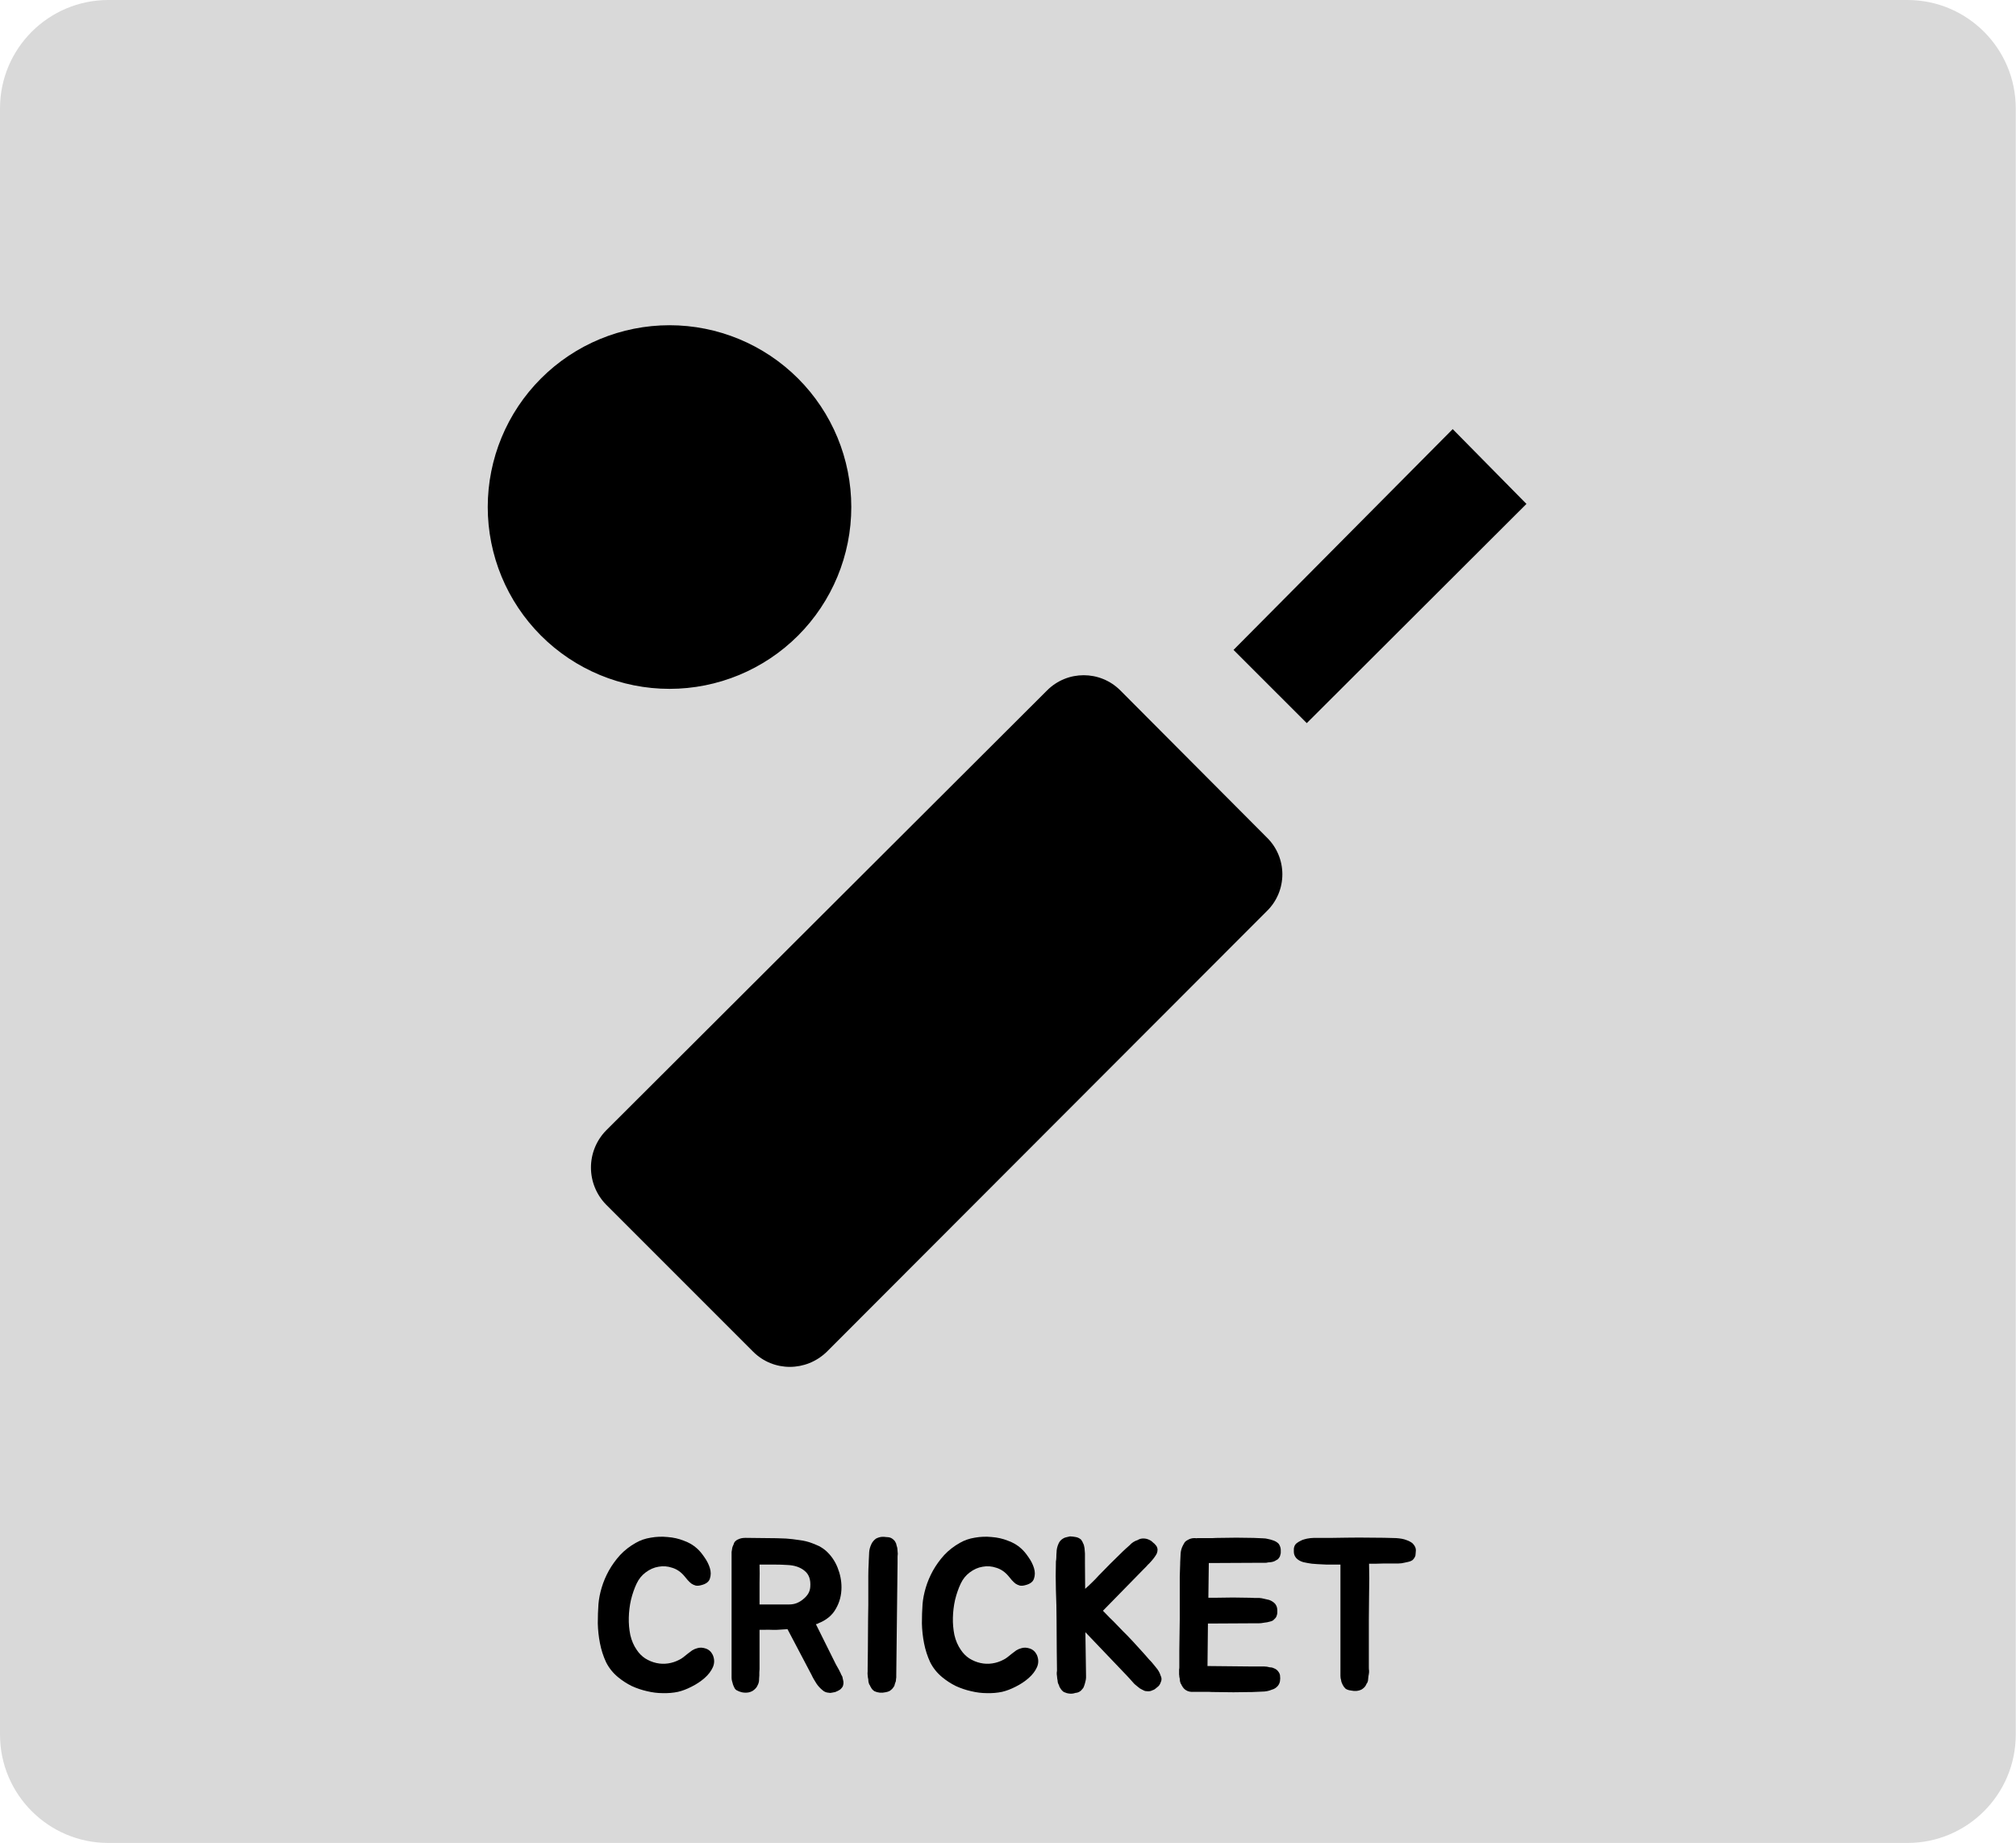 <svg width="186" height="170" viewBox="0 0 186 170" fill="none" xmlns="http://www.w3.org/2000/svg">
<g id="Vector">
<path d="M0 10C0 4.477 4.477 0 10 0H175.978C181.501 0 185.978 4.477 185.978 10V160C185.978 165.523 181.501 170 175.978 170H10C4.477 170 0 165.523 0 160V10Z" fill="#D9D9D9"/>
<path d="M65.754 152.64C65.927 153.027 65.934 153.407 65.774 153.78C65.614 154.14 65.361 154.473 65.014 154.78C64.667 155.087 64.267 155.353 63.814 155.58C63.374 155.807 62.954 155.967 62.554 156.06C62.114 156.153 61.647 156.193 61.154 156.18C60.674 156.18 60.187 156.12 59.694 156C59.214 155.893 58.74 155.733 58.274 155.52C57.821 155.293 57.401 155.02 57.014 154.7C56.547 154.313 56.181 153.853 55.914 153.32C55.66 152.773 55.474 152.193 55.354 151.58C55.234 150.967 55.167 150.353 55.154 149.74C55.154 149.113 55.174 148.527 55.214 147.98C55.254 147.487 55.354 146.973 55.514 146.44C55.674 145.907 55.894 145.387 56.174 144.88C56.467 144.36 56.814 143.88 57.214 143.44C57.627 143 58.107 142.627 58.654 142.32C59.067 142.08 59.527 141.92 60.034 141.84C60.554 141.747 61.074 141.727 61.594 141.78C62.127 141.82 62.627 141.933 63.094 142.12C63.574 142.293 63.98 142.533 64.314 142.84C64.527 143.027 64.747 143.287 64.974 143.62C65.214 143.953 65.387 144.293 65.494 144.64C65.6 144.987 65.6 145.313 65.494 145.62C65.401 145.913 65.134 146.113 64.694 146.22C64.507 146.273 64.341 146.287 64.194 146.26C64.047 146.22 63.914 146.16 63.794 146.08C63.674 145.987 63.56 145.88 63.454 145.76C63.347 145.64 63.247 145.52 63.154 145.4C62.834 145.013 62.461 144.753 62.034 144.62C61.607 144.473 61.181 144.44 60.754 144.52C60.34 144.587 59.947 144.76 59.574 145.04C59.214 145.307 58.934 145.653 58.734 146.08C58.52 146.533 58.347 147.033 58.214 147.58C58.094 148.113 58.027 148.66 58.014 149.22C58.001 149.767 58.047 150.3 58.154 150.82C58.274 151.34 58.474 151.8 58.754 152.2C58.967 152.52 59.227 152.78 59.534 152.98C59.854 153.18 60.194 153.32 60.554 153.4C60.914 153.48 61.274 153.493 61.634 153.44C62.007 153.387 62.367 153.267 62.714 153.08C62.821 153.027 62.934 152.953 63.054 152.86C63.187 152.753 63.321 152.647 63.454 152.54C63.587 152.433 63.721 152.333 63.854 152.24C64.001 152.147 64.154 152.08 64.314 152.04C64.554 151.96 64.814 151.967 65.094 152.06C65.387 152.153 65.607 152.347 65.754 152.64Z" fill="black"/>
<path d="M77.817 155.12C77.831 155.253 77.817 155.38 77.777 155.5C77.751 155.58 77.71 155.647 77.657 155.7C77.617 155.753 77.564 155.807 77.497 155.86C77.377 155.94 77.231 156.013 77.057 156.08C76.951 156.107 76.844 156.127 76.737 156.14C76.644 156.167 76.544 156.167 76.437 156.14C76.224 156.127 76.037 156.047 75.877 155.9C75.65 155.713 75.464 155.507 75.317 155.28C75.251 155.173 75.177 155.053 75.097 154.92C75.017 154.787 74.944 154.647 74.877 154.5L72.657 150.28C72.55 150.28 72.444 150.287 72.337 150.3C72.231 150.3 72.124 150.307 72.017 150.32C71.737 150.347 71.471 150.353 71.217 150.34C70.977 150.327 70.724 150.327 70.457 150.34H70.077V153.96C70.077 154.067 70.07 154.167 70.057 154.26C70.057 154.353 70.057 154.453 70.057 154.56C70.057 154.627 70.05 154.713 70.037 154.82C70.037 154.927 70.031 155.027 70.017 155.12C69.99 155.267 69.93 155.42 69.837 155.58C69.744 155.727 69.617 155.853 69.457 155.96C69.177 156.133 68.837 156.18 68.437 156.1C68.264 156.06 68.097 155.993 67.937 155.9C67.884 155.86 67.837 155.813 67.797 155.76C67.757 155.693 67.724 155.627 67.697 155.56C67.671 155.493 67.644 155.427 67.617 155.36C67.604 155.28 67.584 155.207 67.557 155.14C67.517 155.007 67.497 154.88 67.497 154.76V143.4C67.497 143.32 67.497 143.24 67.497 143.16C67.51 143.067 67.524 142.987 67.537 142.92C67.55 142.773 67.597 142.627 67.677 142.48C67.717 142.32 67.784 142.207 67.877 142.14C67.957 142.06 68.077 141.993 68.237 141.94C68.41 141.873 68.657 141.847 68.977 141.86C69.577 141.873 70.171 141.88 70.757 141.88C71.344 141.88 71.93 141.893 72.517 141.92C72.904 141.947 73.311 141.993 73.737 142.06C74.177 142.113 74.584 142.213 74.957 142.36C75.197 142.453 75.417 142.547 75.617 142.64C75.871 142.787 76.07 142.927 76.217 143.06C76.684 143.487 77.037 144 77.277 144.6C77.517 145.2 77.637 145.807 77.637 146.42C77.637 147.14 77.464 147.8 77.117 148.4C76.784 149 76.244 149.447 75.497 149.74C75.471 149.767 75.43 149.787 75.377 149.8C75.337 149.8 75.304 149.807 75.277 149.82L77.117 153.52L77.297 153.84C77.324 153.893 77.357 153.953 77.397 154.02C77.437 154.087 77.471 154.153 77.497 154.22C77.537 154.287 77.57 154.36 77.597 154.44C77.637 154.52 77.677 154.593 77.717 154.66C77.757 154.847 77.79 155 77.817 155.12ZM72.817 148C73.057 148 73.284 147.96 73.497 147.88C73.724 147.787 73.924 147.667 74.097 147.52C74.284 147.373 74.437 147.207 74.557 147.02C74.677 146.82 74.744 146.607 74.757 146.38C74.811 145.713 74.637 145.22 74.237 144.9C73.837 144.567 73.311 144.387 72.657 144.36C72.27 144.333 71.844 144.32 71.377 144.32C70.924 144.32 70.49 144.32 70.077 144.32C70.091 144.867 70.091 145.427 70.077 146C70.077 146.56 70.077 147.227 70.077 148H72.817Z" fill="black"/>
<path d="M80.051 153.88L80.071 152.3L80.091 149.36C80.104 148.933 80.111 148.493 80.111 148.04C80.111 147.587 80.111 147.12 80.111 146.64C80.111 146.16 80.111 145.733 80.111 145.36C80.111 144.987 80.124 144.567 80.151 144.1V144.02C80.164 143.887 80.171 143.753 80.171 143.62C80.184 143.473 80.191 143.327 80.191 143.18C80.204 142.94 80.277 142.68 80.411 142.4C80.504 142.213 80.644 142.053 80.831 141.92C81.044 141.813 81.251 141.76 81.451 141.76C81.557 141.76 81.651 141.767 81.731 141.78C81.824 141.78 81.911 141.787 81.991 141.8C82.164 141.827 82.317 141.907 82.451 142.04C82.531 142.107 82.604 142.213 82.671 142.36C82.697 142.44 82.717 142.52 82.731 142.6C82.757 142.667 82.777 142.74 82.791 142.82C82.804 142.913 82.811 143 82.811 143.08C82.824 143.16 82.831 143.24 82.831 143.32C82.831 143.413 82.824 143.5 82.811 143.58C82.811 143.647 82.811 143.72 82.811 143.8V144.14L82.691 154.52V154.72C82.691 154.76 82.684 154.813 82.671 154.88C82.671 154.933 82.664 155 82.651 155.08C82.624 155.147 82.597 155.22 82.571 155.3C82.557 155.367 82.537 155.44 82.511 155.52C82.471 155.587 82.424 155.653 82.371 155.72C82.331 155.773 82.277 155.827 82.211 155.88C82.104 155.987 81.931 156.06 81.691 156.1C81.331 156.18 80.991 156.147 80.671 156C80.511 155.893 80.397 155.76 80.331 155.6C80.291 155.56 80.271 155.52 80.271 155.48C80.257 155.453 80.244 155.433 80.231 155.42C80.217 155.407 80.204 155.387 80.191 155.36C80.164 155.293 80.144 155.227 80.131 155.16C80.117 155.08 80.111 155 80.111 154.92C80.097 154.853 80.084 154.787 80.071 154.72C80.071 154.653 80.064 154.587 80.051 154.52C80.037 154.413 80.037 154.3 80.051 154.18V153.88Z" fill="black"/>
<path d="M95.656 152.64C95.83 153.027 95.836 153.407 95.676 153.78C95.516 154.14 95.263 154.473 94.916 154.78C94.57 155.087 94.17 155.353 93.716 155.58C93.276 155.807 92.856 155.967 92.456 156.06C92.016 156.153 91.55 156.193 91.056 156.18C90.576 156.18 90.09 156.12 89.596 156C89.116 155.893 88.643 155.733 88.176 155.52C87.723 155.293 87.303 155.02 86.916 154.7C86.45 154.313 86.083 153.853 85.816 153.32C85.563 152.773 85.376 152.193 85.256 151.58C85.136 150.967 85.07 150.353 85.056 149.74C85.056 149.113 85.076 148.527 85.116 147.98C85.156 147.487 85.256 146.973 85.416 146.44C85.576 145.907 85.796 145.387 86.076 144.88C86.37 144.36 86.716 143.88 87.116 143.44C87.529 143 88.01 142.627 88.556 142.32C88.97 142.08 89.43 141.92 89.936 141.84C90.456 141.747 90.976 141.727 91.496 141.78C92.03 141.82 92.53 141.933 92.996 142.12C93.476 142.293 93.883 142.533 94.216 142.84C94.43 143.027 94.65 143.287 94.876 143.62C95.116 143.953 95.29 144.293 95.396 144.64C95.503 144.987 95.503 145.313 95.396 145.62C95.303 145.913 95.036 146.113 94.596 146.22C94.41 146.273 94.243 146.287 94.096 146.26C93.95 146.22 93.816 146.16 93.696 146.08C93.576 145.987 93.463 145.88 93.356 145.76C93.25 145.64 93.15 145.52 93.056 145.4C92.736 145.013 92.363 144.753 91.936 144.62C91.51 144.473 91.083 144.44 90.656 144.52C90.243 144.587 89.85 144.76 89.476 145.04C89.116 145.307 88.836 145.653 88.636 146.08C88.423 146.533 88.249 147.033 88.116 147.58C87.996 148.113 87.93 148.66 87.916 149.22C87.903 149.767 87.95 150.3 88.056 150.82C88.176 151.34 88.376 151.8 88.656 152.2C88.87 152.52 89.13 152.78 89.436 152.98C89.756 153.18 90.096 153.32 90.456 153.4C90.816 153.48 91.176 153.493 91.536 153.44C91.91 153.387 92.27 153.267 92.616 153.08C92.723 153.027 92.836 152.953 92.956 152.86C93.09 152.753 93.223 152.647 93.356 152.54C93.49 152.433 93.623 152.333 93.756 152.24C93.903 152.147 94.056 152.08 94.216 152.04C94.456 151.96 94.716 151.967 94.996 152.06C95.29 152.153 95.51 152.347 95.656 152.64Z" fill="black"/>
<path d="M107.08 154.56C107.186 154.76 107.193 154.96 107.1 155.16C107.033 155.373 106.92 155.533 106.76 155.64C106.68 155.707 106.606 155.767 106.54 155.82C106.473 155.86 106.4 155.893 106.32 155.92C106.173 156 105.999 156.027 105.799 156C105.719 156 105.646 155.987 105.58 155.96C105.513 155.933 105.446 155.9 105.38 155.86C105.313 155.82 105.24 155.78 105.16 155.74C105.093 155.687 105.026 155.633 104.96 155.58C104.88 155.513 104.806 155.453 104.74 155.4C104.673 155.347 104.613 155.287 104.56 155.22C104.493 155.153 104.433 155.087 104.38 155.02C104.326 154.953 104.273 154.893 104.22 154.84L103.979 154.58L100.14 150.56L100.2 154.58V154.76C100.2 154.813 100.193 154.873 100.18 154.94C100.166 154.993 100.153 155.053 100.14 155.12C100.1 155.293 100.053 155.447 99.999 155.58C99.973 155.66 99.933 155.727 99.879 155.78C99.84 155.833 99.793 155.887 99.74 155.94C99.593 156.073 99.419 156.147 99.219 156.16C99.019 156.227 98.833 156.247 98.659 156.22C98.499 156.207 98.333 156.16 98.159 156.08C98.026 156 97.906 155.867 97.799 155.68C97.773 155.627 97.753 155.593 97.74 155.58C97.74 155.567 97.726 155.52 97.7 155.44C97.62 155.307 97.579 155.173 97.579 155.04C97.566 154.96 97.553 154.887 97.54 154.82C97.54 154.753 97.533 154.68 97.519 154.6C97.506 154.547 97.499 154.493 97.499 154.44C97.499 154.387 97.499 154.333 97.499 154.28C97.513 154.213 97.519 154.16 97.519 154.12C97.519 154.067 97.519 154.007 97.519 153.94L97.499 152.36L97.48 149.42C97.48 148.567 97.46 147.647 97.419 146.66C97.406 146.18 97.4 145.753 97.4 145.38C97.4 145.007 97.406 144.587 97.419 144.12V144.04C97.446 143.893 97.46 143.753 97.46 143.62C97.46 143.473 97.466 143.333 97.48 143.2C97.48 142.933 97.54 142.667 97.659 142.4C97.74 142.2 97.879 142.04 98.079 141.92C98.186 141.853 98.286 141.813 98.379 141.8C98.486 141.773 98.6 141.747 98.719 141.72C98.813 141.72 98.9 141.727 98.98 141.74C99.073 141.753 99.159 141.767 99.24 141.78C99.413 141.807 99.573 141.88 99.719 142C99.76 142.04 99.793 142.087 99.82 142.14C99.859 142.193 99.893 142.26 99.919 142.34C99.986 142.447 100.033 142.6 100.06 142.8C100.073 142.88 100.08 142.96 100.08 143.04C100.093 143.12 100.1 143.207 100.1 143.3V144.12L100.119 146.56C100.333 146.373 100.54 146.18 100.74 145.98C100.953 145.78 101.16 145.567 101.36 145.34C101.72 144.967 102.073 144.607 102.42 144.26C102.78 143.9 103.14 143.547 103.5 143.2L103.56 143.14C103.666 143.033 103.773 142.933 103.88 142.84C104 142.733 104.113 142.633 104.22 142.54C104.42 142.313 104.666 142.153 104.96 142.06C105.146 141.94 105.366 141.893 105.62 141.92C105.74 141.933 105.846 141.96 105.939 142C106.046 142.04 106.146 142.093 106.24 142.16C106.306 142.227 106.373 142.287 106.44 142.34C106.506 142.38 106.56 142.433 106.6 142.5C106.706 142.593 106.773 142.733 106.8 142.92C106.8 143.067 106.773 143.2 106.72 143.32C106.68 143.387 106.64 143.453 106.6 143.52C106.56 143.587 106.513 143.653 106.46 143.72C106.393 143.8 106.333 143.873 106.28 143.94C106.226 144.007 106.166 144.073 106.1 144.14C106.046 144.207 105.986 144.267 105.92 144.32C105.866 144.373 105.813 144.433 105.76 144.5L105.5 144.76L101.76 148.58C101.96 148.78 102.166 148.993 102.38 149.22C102.606 149.433 102.82 149.647 103.02 149.86C103.219 150.06 103.406 150.253 103.58 150.44C103.753 150.613 103.899 150.76 104.02 150.88C104.38 151.253 104.726 151.627 105.06 152C105.393 152.36 105.72 152.727 106.04 153.1L106.1 153.16C106.206 153.267 106.306 153.38 106.4 153.5C106.493 153.607 106.579 153.713 106.66 153.82C106.859 154.047 107 154.293 107.08 154.56Z" fill="black"/>
<path d="M111.526 144.24L111.486 147.38H112.286C112.833 147.367 113.32 147.36 113.746 147.36C114.173 147.36 114.646 147.367 115.166 147.38H115.266C115.426 147.38 115.58 147.387 115.726 147.4C115.886 147.4 116.04 147.4 116.186 147.4C116.346 147.413 116.5 147.44 116.646 147.48C116.793 147.507 116.94 147.54 117.086 147.58C117.313 147.66 117.5 147.78 117.646 147.94C117.78 148.113 117.846 148.307 117.846 148.52C117.846 148.587 117.846 148.667 117.846 148.76C117.846 148.84 117.833 148.913 117.806 148.98C117.78 149.127 117.693 149.26 117.546 149.38C117.48 149.473 117.353 149.54 117.166 149.58C116.993 149.633 116.82 149.667 116.646 149.68C116.46 149.72 116.273 149.74 116.086 149.74H115.146L111.446 149.76L111.406 153.68L115.386 153.72H116.326C116.433 153.72 116.533 153.72 116.626 153.72C116.72 153.72 116.806 153.727 116.886 153.74C116.993 153.767 117.086 153.787 117.166 153.8C117.26 153.8 117.346 153.813 117.426 153.84C117.586 153.893 117.72 153.967 117.826 154.06C117.96 154.193 118.046 154.333 118.086 154.48C118.1 154.547 118.106 154.62 118.106 154.7C118.12 154.767 118.12 154.84 118.106 154.92C118.106 155.133 118.04 155.327 117.906 155.5C117.746 155.687 117.56 155.807 117.346 155.86C117.066 155.98 116.76 156.04 116.426 156.04C116.28 156.053 116.126 156.06 115.966 156.06C115.806 156.06 115.653 156.067 115.506 156.08H115.386C114.346 156.107 113.266 156.107 112.146 156.08C111.88 156.08 111.666 156.073 111.506 156.06C111.346 156.06 111.2 156.06 111.066 156.06C110.946 156.06 110.82 156.06 110.686 156.06C110.553 156.06 110.38 156.06 110.166 156.06C109.86 156.087 109.606 156.033 109.406 155.9C109.26 155.807 109.146 155.68 109.066 155.52C109.026 155.48 109.006 155.44 109.006 155.4C108.993 155.373 108.98 155.353 108.966 155.34C108.953 155.327 108.94 155.307 108.926 155.28C108.9 155.213 108.88 155.147 108.866 155.08C108.853 155 108.846 154.927 108.846 154.86C108.833 154.793 108.82 154.727 108.806 154.66C108.806 154.593 108.8 154.527 108.786 154.46V154.14C108.786 154.087 108.786 154.033 108.786 153.98C108.8 153.927 108.806 153.873 108.806 153.82V152.26L108.846 149.38V146.72C108.846 146.24 108.846 145.813 108.846 145.44C108.86 145.067 108.873 144.66 108.886 144.22V144.12C108.9 143.973 108.906 143.84 108.906 143.72C108.92 143.587 108.926 143.453 108.926 143.32C108.94 143.053 109.013 142.793 109.146 142.54C109.2 142.433 109.253 142.34 109.306 142.26C109.373 142.18 109.46 142.113 109.566 142.06C109.766 141.94 109.973 141.88 110.186 141.88C110.293 141.88 110.373 141.887 110.426 141.9V141.88C110.666 141.88 110.86 141.88 111.006 141.88C111.153 141.88 111.293 141.88 111.426 141.88C111.573 141.88 111.726 141.88 111.886 141.88C112.046 141.867 112.266 141.86 112.546 141.86C113.08 141.847 113.586 141.84 114.066 141.84C114.546 141.84 115.04 141.847 115.546 141.86H115.626C115.773 141.873 115.926 141.88 116.086 141.88C116.246 141.88 116.4 141.887 116.546 141.9C116.693 141.9 116.84 141.92 116.986 141.96C117.133 141.987 117.28 142.027 117.426 142.08C117.653 142.147 117.84 142.26 117.986 142.42C118.106 142.607 118.166 142.793 118.166 142.98C118.166 143.06 118.166 143.14 118.166 143.22C118.166 143.287 118.153 143.353 118.126 143.42C118.113 143.553 118.033 143.693 117.886 143.84C117.833 143.867 117.773 143.9 117.706 143.94C117.653 143.98 117.586 144.013 117.506 144.04C117.426 144.067 117.34 144.087 117.246 144.1C117.166 144.1 117.086 144.107 117.006 144.12C116.9 144.147 116.8 144.16 116.706 144.16C116.626 144.16 116.533 144.16 116.426 144.16H115.526L111.526 144.18V144.24Z" fill="black"/>
<path d="M130.412 142.46C130.559 142.633 130.632 142.813 130.632 143C130.632 143.08 130.626 143.167 130.612 143.26C130.612 143.34 130.605 143.413 130.592 143.48C130.552 143.627 130.465 143.767 130.332 143.9C130.225 143.98 130.079 144.04 129.892 144.08C129.799 144.107 129.705 144.127 129.612 144.14C129.519 144.153 129.419 144.173 129.312 144.2C129.219 144.213 129.126 144.22 129.032 144.22C128.939 144.22 128.839 144.22 128.732 144.22H127.712C127.472 144.233 127.232 144.24 126.992 144.24C126.765 144.24 126.539 144.24 126.312 144.24C126.325 144.653 126.332 145.1 126.332 145.58C126.332 146.047 126.325 146.593 126.312 147.22C126.312 147.847 126.305 148.573 126.292 149.4C126.292 150.227 126.292 151.187 126.292 152.28V153.8C126.292 153.933 126.299 154.033 126.312 154.1C126.312 154.153 126.312 154.207 126.312 154.26C126.312 154.3 126.305 154.353 126.292 154.42C126.265 154.54 126.245 154.68 126.232 154.84C126.232 154.907 126.225 154.973 126.212 155.04C126.199 155.093 126.179 155.153 126.152 155.22C126.099 155.273 126.072 155.313 126.072 155.34L126.012 155.46C125.945 155.593 125.819 155.72 125.632 155.84C125.339 155.987 125.012 156.02 124.652 155.94C124.425 155.913 124.252 155.853 124.132 155.76C124.012 155.64 123.925 155.52 123.872 155.4C123.792 155.253 123.745 155.113 123.732 154.98C123.692 154.86 123.672 154.733 123.672 154.6V144.32C123.592 144.32 123.425 144.32 123.172 144.32C122.919 144.32 122.645 144.32 122.352 144.32C122.072 144.307 121.805 144.293 121.552 144.28C121.299 144.267 121.125 144.253 121.032 144.24C120.952 144.227 120.825 144.207 120.652 144.18C120.492 144.153 120.359 144.127 120.252 144.1C119.972 144.02 119.752 143.893 119.592 143.72C119.445 143.547 119.372 143.353 119.372 143.14C119.372 143.06 119.372 142.98 119.372 142.9C119.372 142.82 119.385 142.747 119.412 142.68C119.452 142.52 119.559 142.387 119.732 142.28C119.785 142.24 119.865 142.193 119.972 142.14C120.092 142.073 120.205 142.027 120.312 142C120.472 141.947 120.672 141.907 120.912 141.88C121.019 141.867 121.125 141.86 121.232 141.86C121.339 141.86 121.452 141.86 121.572 141.86C122.039 141.86 122.479 141.86 122.892 141.86C123.319 141.86 123.765 141.853 124.232 141.84C125.005 141.827 125.772 141.827 126.532 141.84C127.305 141.84 128.072 141.853 128.832 141.88C129.005 141.893 129.172 141.913 129.332 141.94C129.492 141.967 129.652 142.013 129.812 142.08C129.932 142.12 130.045 142.173 130.152 142.24C130.259 142.293 130.345 142.367 130.412 142.46Z" fill="black"/>
<path d="M120.565 66.704L113.808 59.948L134.029 39.583L140.833 46.483L120.565 66.704ZM45 46.771C45 42.323 46.767 38.057 49.912 34.912C53.057 31.767 57.323 30 61.771 30C66.219 30 70.484 31.767 73.63 34.912C76.775 38.057 78.542 42.323 78.542 46.771C78.542 51.219 76.775 55.484 73.63 58.63C70.484 61.775 66.219 63.542 61.771 63.542C57.323 63.542 53.057 61.775 49.912 58.63C46.767 55.484 45 51.219 45 46.771ZM69.485 124.683L55.925 111.123C55.027 110.209 54.523 108.979 54.523 107.697C54.523 106.415 55.027 105.185 55.925 104.271L96.606 63.685C98.475 61.817 101.494 61.817 103.363 63.685L116.875 77.246C117.33 77.688 117.692 78.217 117.939 78.801C118.186 79.385 118.313 80.013 118.313 80.648C118.313 81.282 118.186 81.91 117.939 82.495C117.692 83.079 117.33 83.608 116.875 84.05L76.29 124.683C74.373 126.552 71.354 126.552 69.485 124.683Z" fill="black"/>
</g>
</svg>
